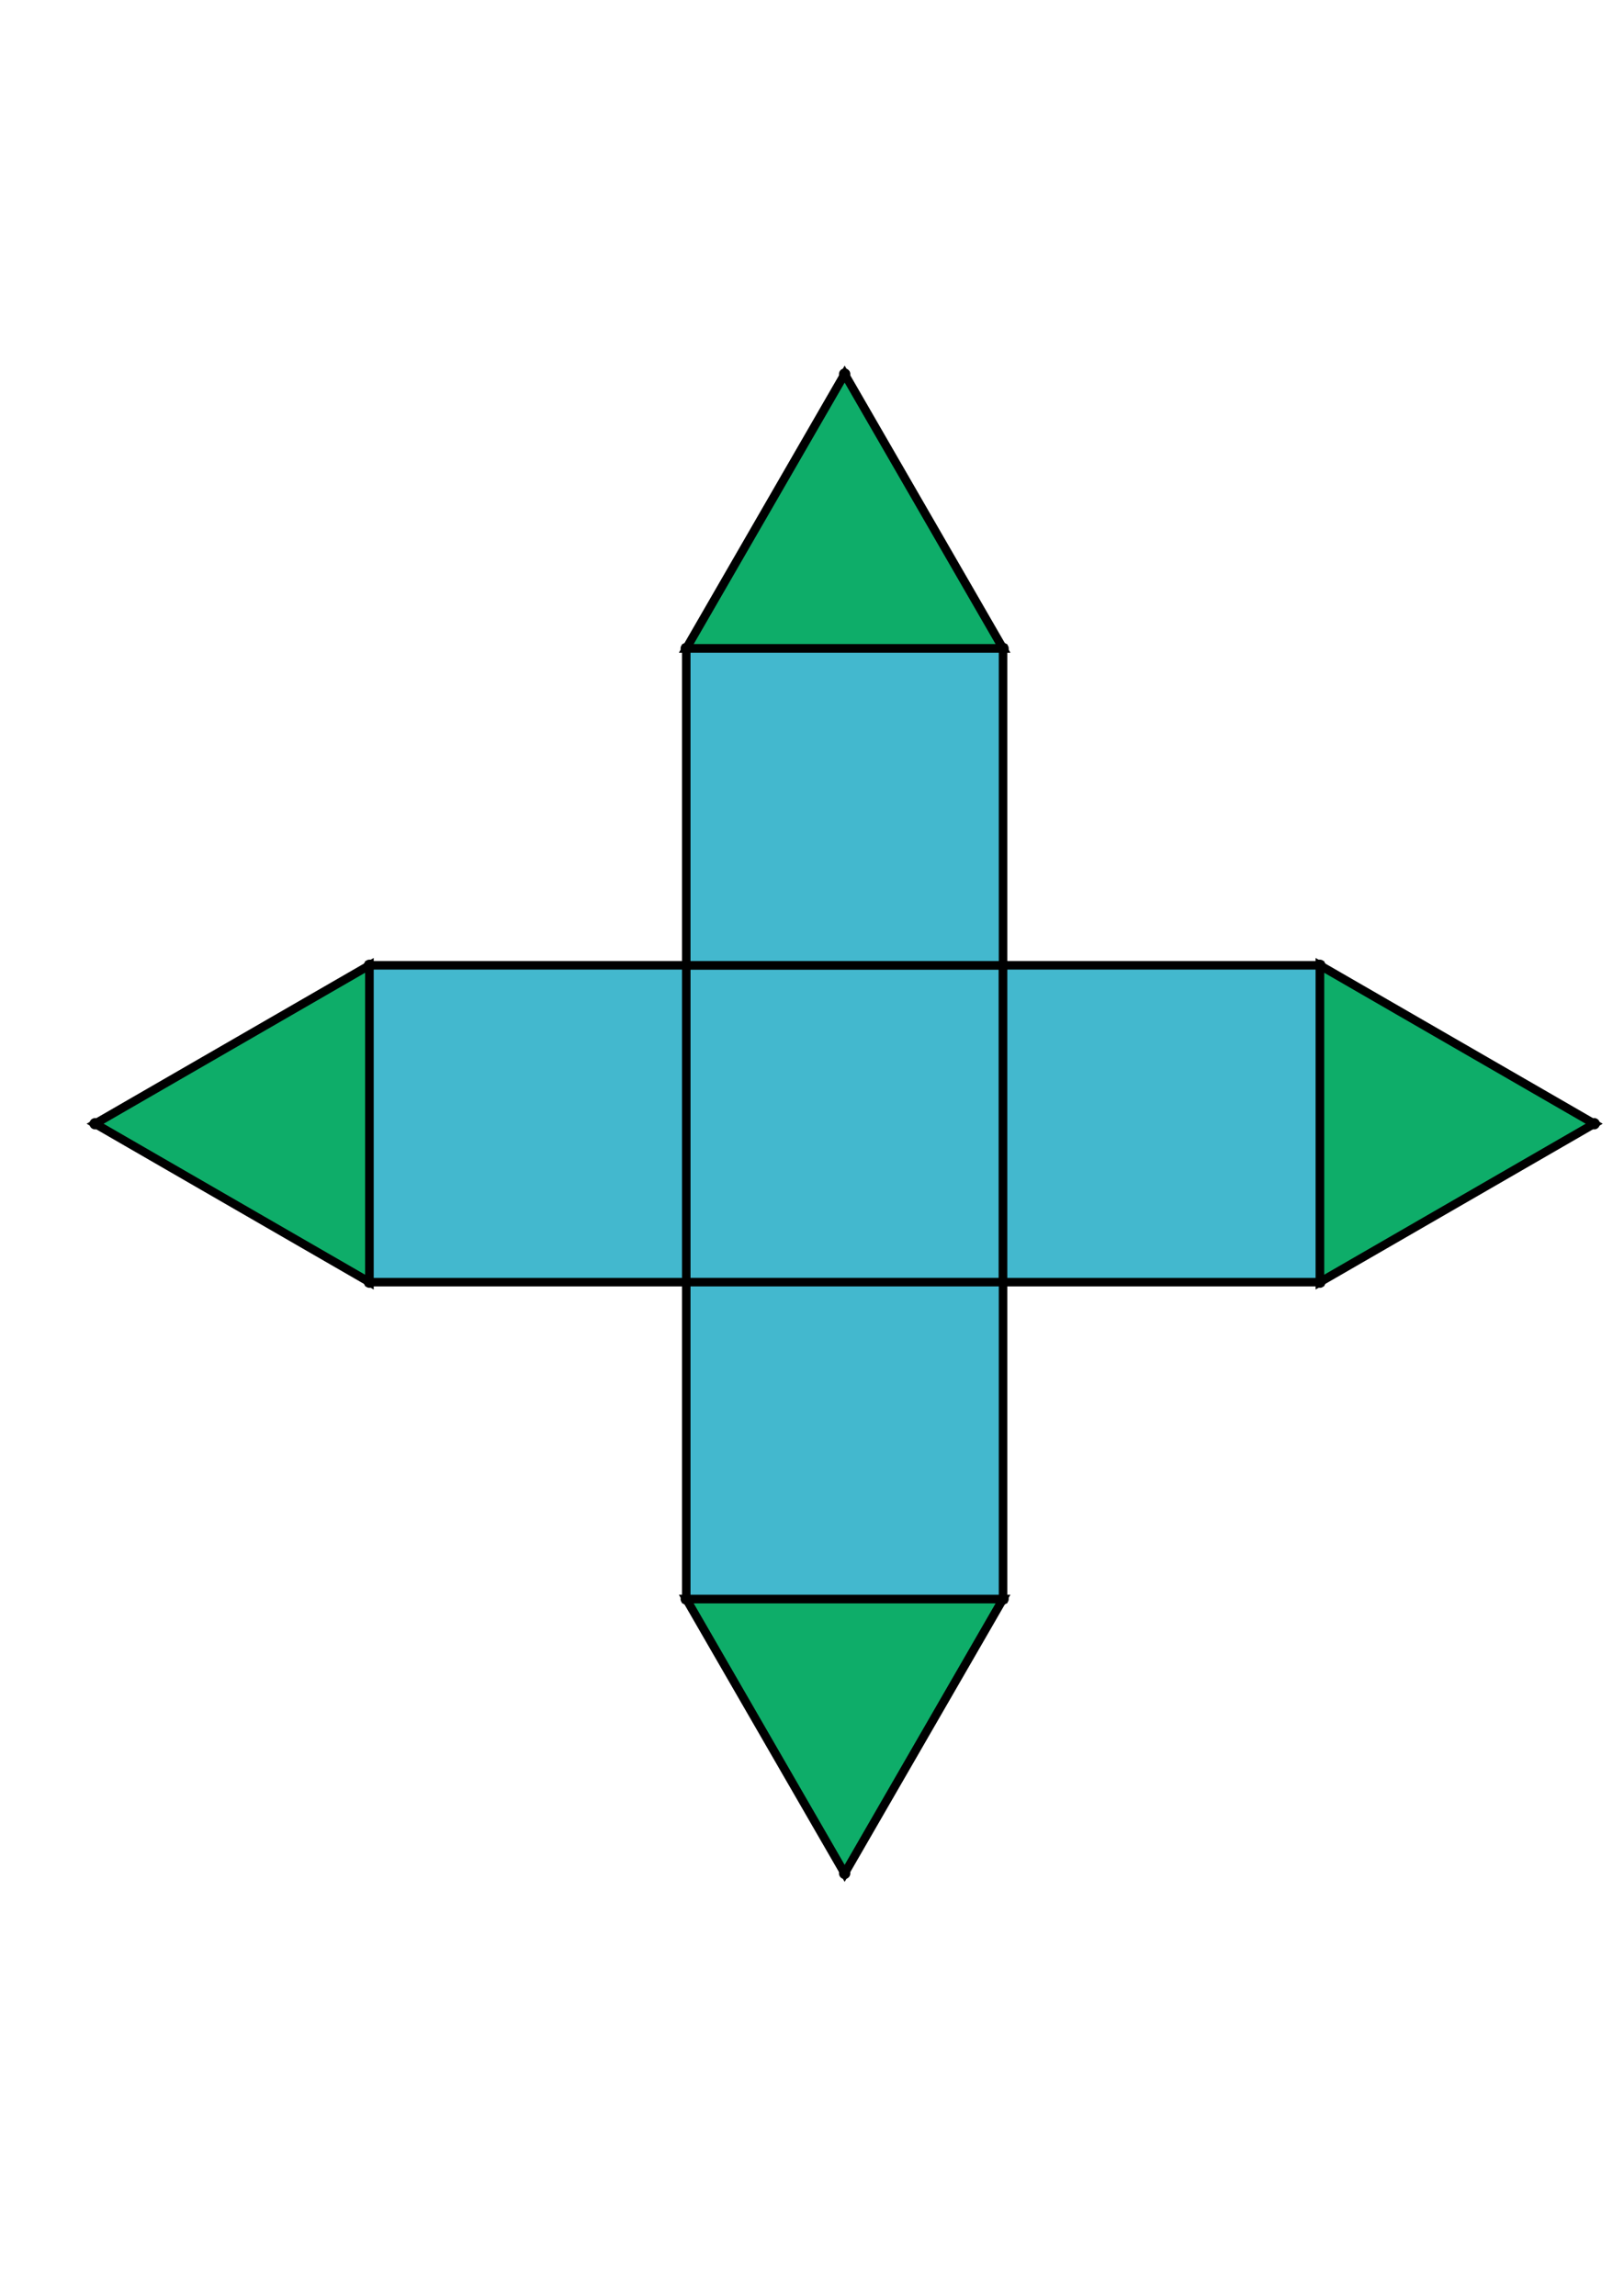 <?xml version="1.0" encoding="UTF-8" standalone="yes"?>
<!DOCTYPE svg PUBLIC "-//W3C//DTD SVG 1.0//EN" "http://www.w3.org/TR/2001/REC-SVG-20010904/DTD/svg10.dtd">
<!-- generated using polymake; Michael Joswig, Georg Loho, Benjamin Lorenz, Rico Raber; license CC BY-NC-SA 3.0; see polymake.org and matchthenet.de -->
<svg height="841pt" id="document" viewBox="0 -618 572 618" width="595pt" xmlns="http://www.w3.org/2000/svg" xmlns:svg="http://www.w3.org/2000/svg" xmlns:xlink="http://www.w3.org/1999/xlink">
	<title id="document_title">planar_net_</title>
	<polygon points="241.71,-261.71 353.29,-261.71 353.29,-373.29 241.71,-373.29 " style="fill: rgb(67,184,206); fill-opacity: 1; stroke: rgb(0,0,0); stroke-width: 3" />
	<polygon points="353.29,-150.131 241.71,-150.131 297.5,-53.5 " style="fill: rgb(14,173,105); fill-opacity: 1; stroke: rgb(0,0,0); stroke-width: 3" />
	<polygon points="353.29,-150.131 353.29,-261.71 241.71,-261.71 241.71,-150.131 " style="fill: rgb(67,184,206); fill-opacity: 1; stroke: rgb(0,0,0); stroke-width: 3" />
	<polygon points="130.131,-261.71 130.131,-373.29 33.5,-317.5 " style="fill: rgb(14,173,105); fill-opacity: 1; stroke: rgb(0,0,0); stroke-width: 3" />
	<polygon points="241.71,-261.71 241.71,-373.29 130.131,-373.29 130.131,-261.71 " style="fill: rgb(67,184,206); fill-opacity: 1; stroke: rgb(0,0,0); stroke-width: 3" />
	<polygon points="241.71,-484.869 353.29,-484.869 297.5,-581.5 " style="fill: rgb(14,173,105); fill-opacity: 1; stroke: rgb(0,0,0); stroke-width: 3" />
	<polygon points="464.869,-373.29 464.869,-261.71 561.5,-317.5 " style="fill: rgb(14,173,105); fill-opacity: 1; stroke: rgb(0,0,0); stroke-width: 3" />
	<polygon points="353.29,-373.29 353.29,-261.71 464.869,-261.71 464.869,-373.29 " style="fill: rgb(67,184,206); fill-opacity: 1; stroke: rgb(0,0,0); stroke-width: 3" />
	<polygon points="241.71,-373.29 353.29,-373.29 353.29,-484.869 241.71,-484.869 " style="fill: rgb(67,184,206); fill-opacity: 1; stroke: rgb(0,0,0); stroke-width: 3" />
	<circle cx="241.71" cy="-261.71" r="2" style="fill: rgb(0,0,0)" />
	<circle cx="353.29" cy="-261.71" r="2" style="fill: rgb(0,0,0)" />
	<circle cx="353.29" cy="-373.29" r="2" style="fill: rgb(0,0,0)" />
	<circle cx="241.71" cy="-373.29" r="2" style="fill: rgb(0,0,0)" />
	<circle cx="241.71" cy="-150.131" r="2" style="fill: rgb(0,0,0)" />
	<circle cx="353.29" cy="-150.131" r="2" style="fill: rgb(0,0,0)" />
	<circle cx="130.131" cy="-373.29" r="2" style="fill: rgb(0,0,0)" />
	<circle cx="130.131" cy="-261.71" r="2" style="fill: rgb(0,0,0)" />
	<circle cx="464.869" cy="-261.71" r="2" style="fill: rgb(0,0,0)" />
	<circle cx="464.869" cy="-373.29" r="2" style="fill: rgb(0,0,0)" />
	<circle cx="353.29" cy="-484.869" r="2" style="fill: rgb(0,0,0)" />
	<circle cx="241.71" cy="-484.869" r="2" style="fill: rgb(0,0,0)" />
	<circle cx="297.5" cy="-53.5" r="2" style="fill: rgb(0,0,0)" />
	<circle cx="33.5" cy="-317.5" r="2" style="fill: rgb(0,0,0)" />
	<circle cx="561.5" cy="-317.5" r="2" style="fill: rgb(0,0,0)" />
	<circle cx="297.5" cy="-581.5" r="2" style="fill: rgb(0,0,0)" />
	<!-- 
	Generated using the Perl SVG Module V2.64
	by Ronan Oger
	Info: http://www.roitsystems.com/
 -->
</svg>
